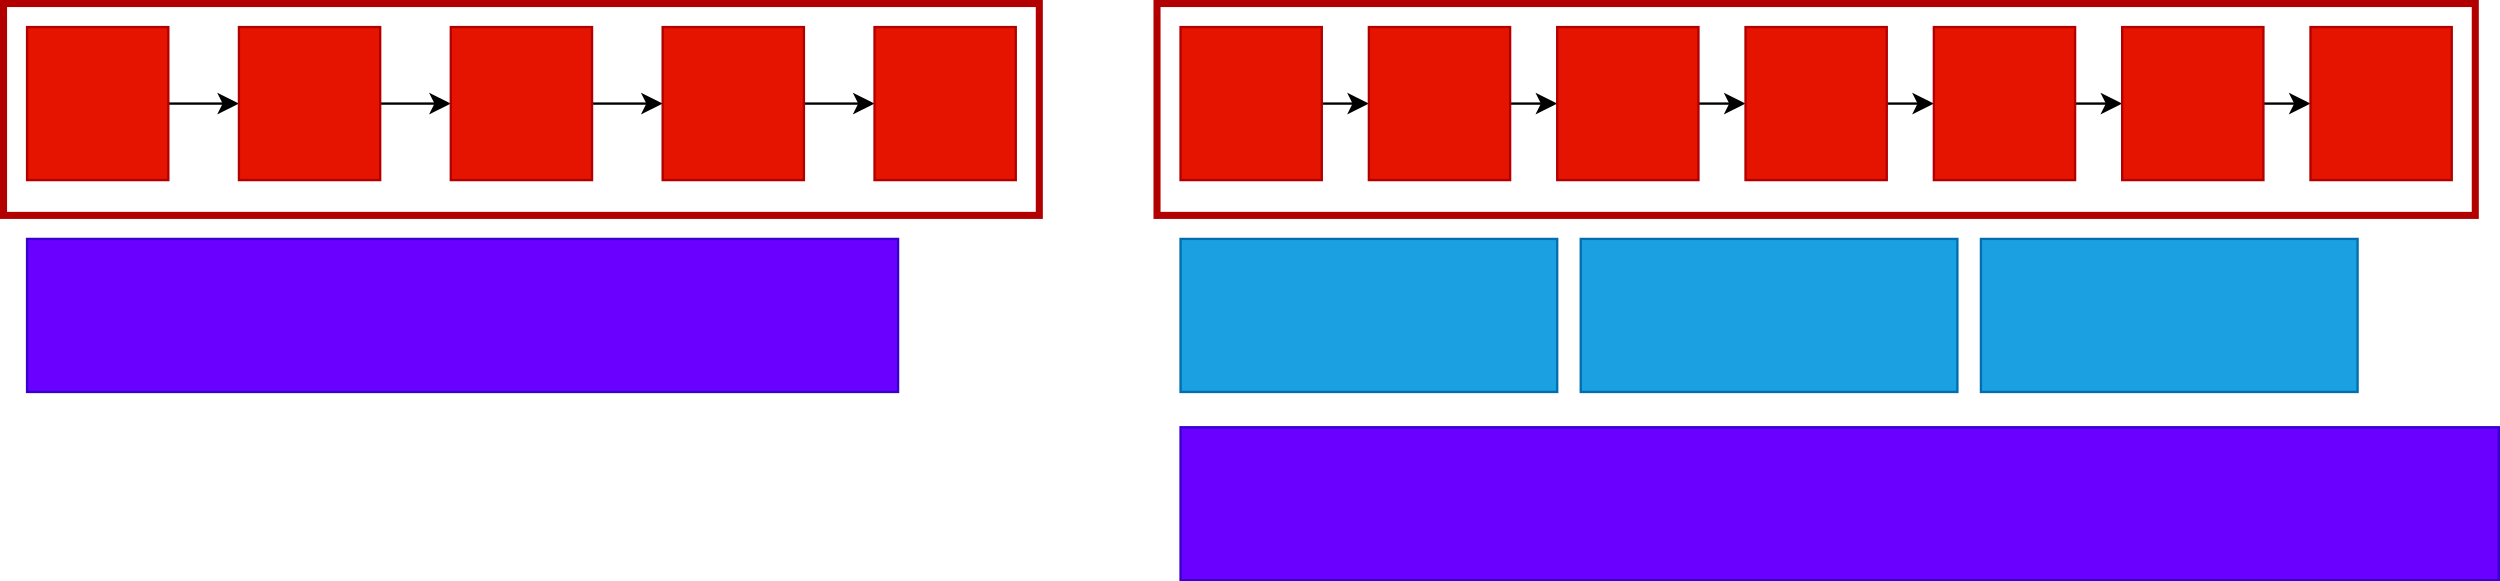 <svg host="65bd71144e" xmlns="http://www.w3.org/2000/svg" xmlns:xlink="http://www.w3.org/1999/xlink" version="1.1" width="1062px" height="247px" viewBox="-0.5 -0.5 1062 247" content="&lt;mxfile&gt;&lt;diagram id=&quot;G2EjIaB_8GAR8T9eN123&quot; name=&quot;Page-1&quot;&gt;3ZpPk5owGMY/DddOQvh77KLbXnry0PaYShSmSJwYV+2nb5BEweDO6prEwYNDnjcQ8vCDvAl4KFvtvzG8Ln7QnFSeD/K9hyae78coFP+NcGgFGPmtsGRlLqWzMCv/ESkCqW7LnGx6FTmlFS/XfXFO65rMeU/DjNFdv9qCVv1W13hJNGE2x5Wu/ixzXqheAHAOfCflspBNpyqwwqqyFDYFzumuI6GphzJGKW+3VvuMVI13ypd2v9cr0dOJMVLzj+wgfX/D1Vb2TZ4XP6jOMrqtc9LUBx562RUlJ7M1njfRnbi6Qiv4qhIlKDYXZVVltKLsuC+KMACLRaPTmnf0xfEn9A1n9C/pRFAMQJaJiDwxwjjZX+0cPFkmUCN0RTg7iCpqh1C6rDA72b47XzXRYKsVnQsWSUCxBGV5OvbZS7Eh7Ry2Fpm1Fv7BkPi3WAtANP36+hhro+AD1oobwoy1wZitTaBLa8MxW5smLq1NNCdJLoYVWaxpTfrWiU6xwy9p87Hwuyl8CVVxsu8GJwdZaptpjv2+TeJU6JbNZa1IjqOYLYmsFQ+byUiFefnWP/pnjInMMkdCGABwC3MvPgAAGBqEINKZM4WcepQ8KXOxzlxqibl4zMz5l6OzVeZ0J99n7j52Up0deMWVh8OTjhkehFzCE1iBB6pZY5ceZIke1fg48Ql8l/gYnnS5tTa8nBlYtTZ86lQCDuSvMLF1R486g9Xm+laxi58bu0THrrOQZxi7ZMzYxU4HktRKHqK62MPHt4SPanyc+CTAIT6na20YH38AH1tprGp8pPhcLhVaxefWQe9OfNAAPqEtfEadqqeRS3zsTKLVu4IePpEtfAy/qHC8aAxc5twjX5CHLhNL33DO7vaNuzZVREC3NjTmrcl1WfnUvB3ZNqK+E0EPglh7Pgy8yQyCAaNT8HmjkcmZw3MZHWmr4QNGDxJ9h9GieP705xjrfD+Fpv8B&lt;/diagram&gt;&lt;/mxfile&gt;">
    <defs/>
    <g>
        <rect x="11" y="101" width="370" height="65" fill="#6a00ff" stroke="#3700cc" pointer-events="all"/>
        <rect x="501" y="101" width="160" height="65" fill="#1ba1e2" stroke="#006eaf" pointer-events="all"/>
        <rect x="671" y="101" width="160" height="65" fill="#1ba1e2" stroke="#006eaf" pointer-events="all"/>
        <rect x="841" y="101" width="160" height="65" fill="#1ba1e2" stroke="#006eaf" pointer-events="all"/>
        <path d="M 71 43.5 L 94.63 43.5" fill="none" stroke="rgb(0, 0, 0)" stroke-miterlimit="10" pointer-events="stroke"/>
        <path d="M 99.88 43.5 L 92.88 47 L 94.63 43.5 L 92.88 40 Z" fill="rgb(0, 0, 0)" stroke="rgb(0, 0, 0)" stroke-miterlimit="10" pointer-events="all"/>
        <rect x="11" y="11" width="60" height="65" fill="#e51400" stroke="#b20000" pointer-events="all"/>
        <path d="M 161 43.5 L 184.63 43.5" fill="none" stroke="rgb(0, 0, 0)" stroke-miterlimit="10" pointer-events="stroke"/>
        <path d="M 189.88 43.5 L 182.88 47 L 184.63 43.5 L 182.88 40 Z" fill="rgb(0, 0, 0)" stroke="rgb(0, 0, 0)" stroke-miterlimit="10" pointer-events="all"/>
        <rect x="101" y="11" width="60" height="65" fill="#e51400" stroke="#b20000" pointer-events="all"/>
        <path d="M 251 43.5 L 274.63 43.5" fill="none" stroke="rgb(0, 0, 0)" stroke-miterlimit="10" pointer-events="stroke"/>
        <path d="M 279.88 43.5 L 272.88 47 L 274.63 43.5 L 272.88 40 Z" fill="rgb(0, 0, 0)" stroke="rgb(0, 0, 0)" stroke-miterlimit="10" pointer-events="all"/>
        <rect x="191" y="11" width="60" height="65" fill="#e51400" stroke="#b20000" pointer-events="all"/>
        <path d="M 341 43.5 L 364.63 43.5" fill="none" stroke="rgb(0, 0, 0)" stroke-miterlimit="10" pointer-events="stroke"/>
        <path d="M 369.88 43.5 L 362.88 47 L 364.63 43.5 L 362.88 40 Z" fill="rgb(0, 0, 0)" stroke="rgb(0, 0, 0)" stroke-miterlimit="10" pointer-events="all"/>
        <rect x="281" y="11" width="60" height="65" fill="#e51400" stroke="#b20000" pointer-events="all"/>
        <rect x="371" y="11" width="60" height="65" fill="#e51400" stroke="#b20000" pointer-events="all"/>
        <path d="M 561 43.5 L 574.63 43.5" fill="none" stroke="rgb(0, 0, 0)" stroke-miterlimit="10" pointer-events="stroke"/>
        <path d="M 579.88 43.5 L 572.88 47 L 574.63 43.5 L 572.88 40 Z" fill="rgb(0, 0, 0)" stroke="rgb(0, 0, 0)" stroke-miterlimit="10" pointer-events="all"/>
        <rect x="501" y="11" width="60" height="65" fill="#e51400" stroke="#b20000" pointer-events="all"/>
        <path d="M 641 43.5 L 654.63 43.5" fill="none" stroke="rgb(0, 0, 0)" stroke-miterlimit="10" pointer-events="stroke"/>
        <path d="M 659.88 43.5 L 652.88 47 L 654.63 43.5 L 652.88 40 Z" fill="rgb(0, 0, 0)" stroke="rgb(0, 0, 0)" stroke-miterlimit="10" pointer-events="all"/>
        <rect x="581" y="11" width="60" height="65" fill="#e51400" stroke="#b20000" pointer-events="all"/>
        <path d="M 721 43.5 L 734.63 43.5" fill="none" stroke="rgb(0, 0, 0)" stroke-miterlimit="10" pointer-events="stroke"/>
        <path d="M 739.88 43.5 L 732.88 47 L 734.63 43.5 L 732.88 40 Z" fill="rgb(0, 0, 0)" stroke="rgb(0, 0, 0)" stroke-miterlimit="10" pointer-events="all"/>
        <rect x="661" y="11" width="60" height="65" fill="#e51400" stroke="#b20000" pointer-events="all"/>
        <path d="M 801 43.5 L 814.63 43.5" fill="none" stroke="rgb(0, 0, 0)" stroke-miterlimit="10" pointer-events="stroke"/>
        <path d="M 819.88 43.5 L 812.88 47 L 814.63 43.5 L 812.88 40 Z" fill="rgb(0, 0, 0)" stroke="rgb(0, 0, 0)" stroke-miterlimit="10" pointer-events="all"/>
        <rect x="741" y="11" width="60" height="65" fill="#e51400" stroke="#b20000" pointer-events="all"/>
        <path d="M 881 43.5 L 894.63 43.5" fill="none" stroke="rgb(0, 0, 0)" stroke-miterlimit="10" pointer-events="stroke"/>
        <path d="M 899.88 43.5 L 892.88 47 L 894.63 43.5 L 892.88 40 Z" fill="rgb(0, 0, 0)" stroke="rgb(0, 0, 0)" stroke-miterlimit="10" pointer-events="all"/>
        <rect x="821" y="11" width="60" height="65" fill="#e51400" stroke="#b20000" pointer-events="all"/>
        <path d="M 961 43.5 L 974.63 43.5" fill="none" stroke="rgb(0, 0, 0)" stroke-miterlimit="10" pointer-events="stroke"/>
        <path d="M 979.88 43.5 L 972.88 47 L 974.63 43.5 L 972.88 40 Z" fill="rgb(0, 0, 0)" stroke="rgb(0, 0, 0)" stroke-miterlimit="10" pointer-events="all"/>
        <rect x="901" y="11" width="60" height="65" fill="#e51400" stroke="#b20000" pointer-events="all"/>
        <rect x="981" y="11" width="60" height="65" fill="#e51400" stroke="#b20000" pointer-events="all"/>
        <rect x="501" y="181" width="560" height="65" fill="#6a00ff" stroke="#3700cc" pointer-events="all"/>
        <rect x="1" y="1" width="440" height="90" fill="none" stroke="#b20000" stroke-width="3" pointer-events="all"/>
        <rect x="491" y="1" width="560" height="90" fill="none" stroke="#b20000" stroke-width="3" pointer-events="all"/>
    </g>
</svg>
